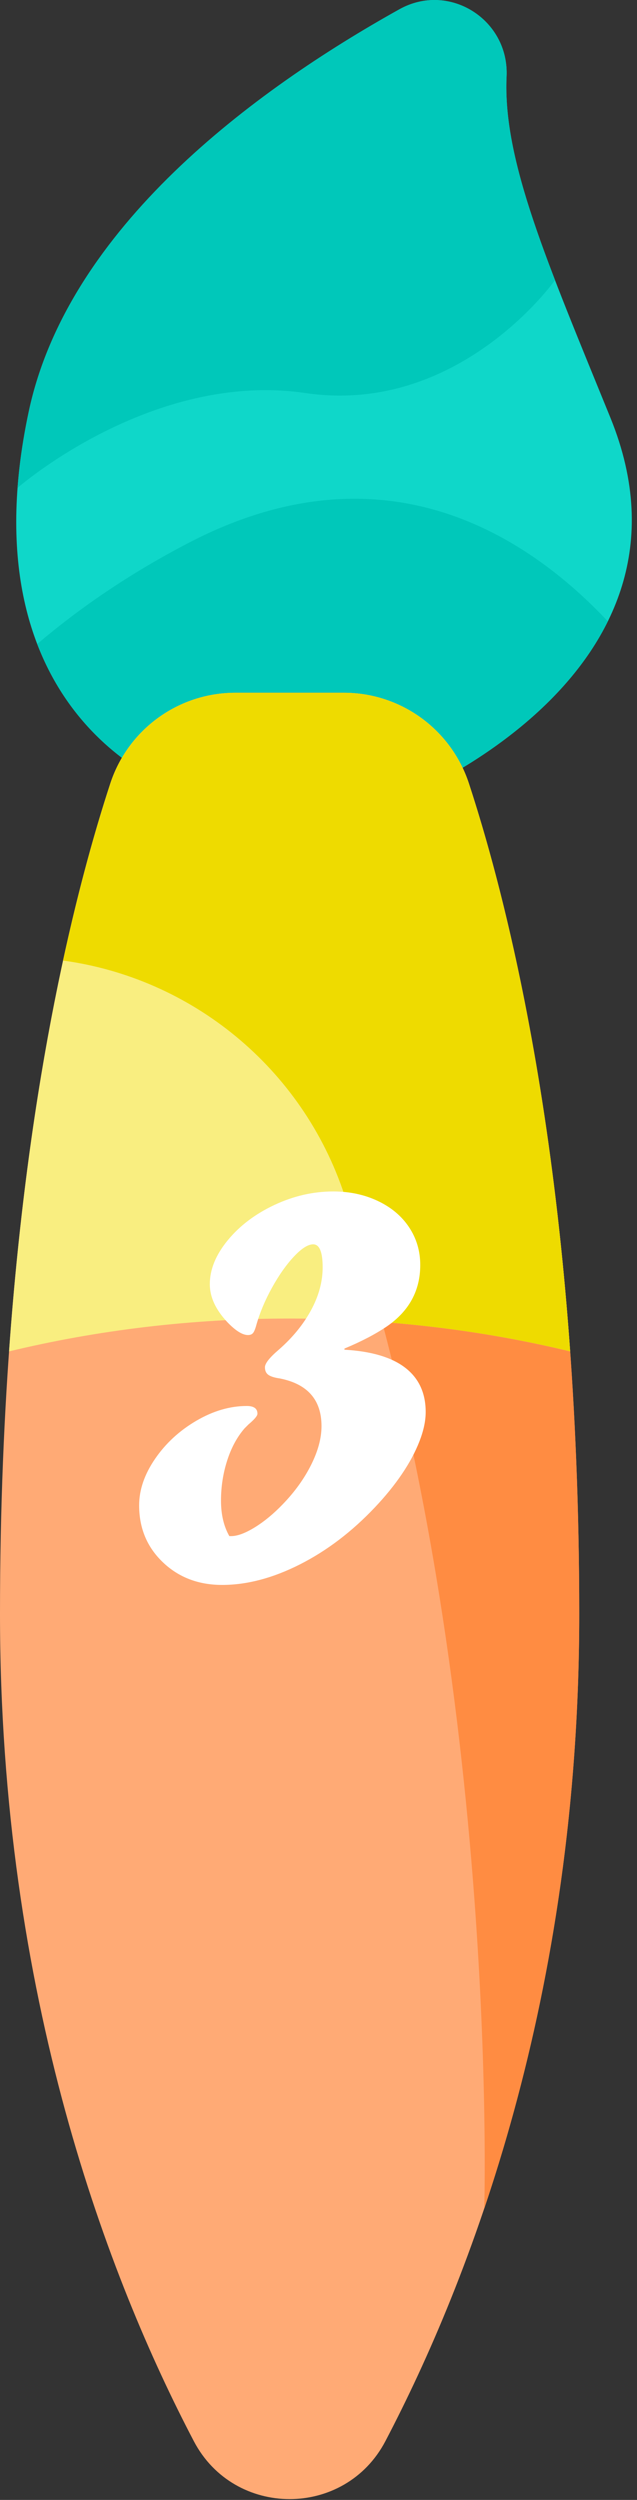 <?xml version="1.0" encoding="utf-8"?>
<!-- Generator: Adobe Illustrator 16.0.0, SVG Export Plug-In . SVG Version: 6.00 Build 0)  -->
<!DOCTYPE svg PUBLIC "-//W3C//DTD SVG 1.1//EN" "http://www.w3.org/Graphics/SVG/1.1/DTD/svg11.dtd">
<svg version="1.1" id="Layer_1" xmlns="http://www.w3.org/2000/svg" xmlns:xlink="http://www.w3.org/1999/xlink" x="0px" y="0px"
	 width="26px" height="102px" viewBox="0 0 26 102" enable-background="new 0 0 26 102" xml:space="preserve">
<rect x="0" y="0" width="26" height="102" fill="#333333" stroke="none"/>
<rect id="backgroundrect" fill="none" width="26" height="102"/>
<g>
	<title>Layer 1</title>
	<path id="svg_1" fill="#0FD7C9" d="M16.419,32.593c0,0,12.765-5.057,8.495-15.551c-2.595-6.375-4.396-10.496-4.237-13.921
		c0.107-2.318-2.343-3.873-4.37-2.744C10.362,3.689,2.775,9.295,1.175,16.784c-2.687,12.588,6.076,15.411,6.076,15.411
		L16.419,32.593z"/>
	<path id="svg_2" fill="#00C8BA" d="M7.251,32.194l9.167,0.398c0,0,5.989-2.372,8.391-7.239C21.562,21.892,15.711,18,7.739,22.129
		c-2.452,1.271-4.503,2.688-6.22,4.148C3.302,30.922,7.251,32.194,7.251,32.194z"/>
	<path id="svg_3" fill="#FFAA75" d="M7.912,99.604c1.652,3.15,6.167,3.15,7.818-0.001c3.442-6.566,7.912-18.104,7.912-33.752
		c0-17.373-2.756-28.543-4.503-33.883c-0.724-2.208-2.78-3.703-5.104-3.703l-4.428,0c-2.324,0-4.381,1.495-5.104,3.703
		C2.755,37.308,0,48.479,0,65.852C0,81.5,4.469,93.037,7.912,99.604z"/>
	<path id="svg_4" fill="#FF8C42" d="M19.766,90.11c2.141-6.351,3.877-14.507,3.877-24.259c0-17.374-2.755-28.543-4.503-33.883
		c-0.724-2.209-2.78-3.704-5.104-3.704l-4.428,0c-2.324,0-4.381,1.495-5.104,3.703c-0.579,1.765-1.266,4.168-1.929,7.222
		c5.229,0.713,9.763,4.361,11.489,9.578C20.416,67.967,19.766,90.078,19.766,90.11z"/>
	<path id="svg_5" fill="#F9EE80" d="M23.271,55.138c-0.81-11.355-2.775-19.021-4.133-23.168c-0.723-2.208-2.779-3.704-5.104-3.703
		l-4.428,0c-2.323,0-4.381,1.494-5.104,3.703c-1.358,4.148-3.323,11.814-4.133,23.169c3.6-0.868,7.449-1.341,11.451-1.341
		C15.822,53.797,19.672,54.269,23.271,55.138z"/>
	<path id="svg_6" fill="#EEDB00" d="M15.598,53.939c2.652,0.199,5.222,0.606,7.674,1.198c-0.81-11.355-2.775-19.021-4.133-23.168
		c-0.723-2.208-2.779-3.704-5.104-3.703l-4.428,0c-2.323,0-4.381,1.494-5.104,3.703c-0.578,1.765-1.267,4.17-1.928,7.223
		c5.229,0.713,9.763,4.361,11.489,9.578C14.629,50.475,15.138,52.204,15.598,53.939z"/>
	<path id="svg_7" fill="#00C8BA" d="M16.307,0.376C10.362,3.689,2.775,9.295,1.176,16.783c-0.239,1.116-0.386,2.156-0.459,3.123
		c0,0,5.472-4.792,11.751-3.869c6.279,0.922,10.186-4.608,10.186-4.608c-1.307-3.395-2.084-6.011-1.978-8.309
		C20.784,0.802,18.334-0.752,16.307,0.376z"/>
</g>
<g>
	<path fill="#FFFFFF" d="M9.361,62.676h0.07c0.258,0,0.58-0.119,0.967-0.357s0.768-0.553,1.143-0.943
		c0.484-0.5,0.869-1.033,1.154-1.6s0.428-1.096,0.428-1.588c0-1.07-0.566-1.719-1.699-1.945c-0.219-0.031-0.375-0.08-0.469-0.146
		s-0.141-0.17-0.141-0.311c0-0.156,0.188-0.395,0.563-0.715c0.563-0.492,1.002-1.029,1.318-1.611s0.475-1.166,0.475-1.752
		c0-0.625-0.129-0.938-0.387-0.938c-0.211,0-0.473,0.166-0.785,0.498s-0.611,0.756-0.896,1.271s-0.498,1.023-0.639,1.523
		c-0.047,0.172-0.094,0.283-0.141,0.334s-0.113,0.076-0.199,0.076c-0.227,0-0.508-0.176-0.844-0.527
		c-0.477-0.508-0.715-1.023-0.715-1.547c0-0.602,0.244-1.199,0.732-1.793s1.123-1.074,1.904-1.441s1.582-0.551,2.403-0.551
		c0.664,0,1.27,0.129,1.816,0.387s0.973,0.615,1.277,1.072s0.457,0.971,0.457,1.541c0,1.039-0.449,1.871-1.348,2.496
		c-0.469,0.32-1.051,0.625-1.746,0.914v0.047c1.102,0.063,1.93,0.309,2.484,0.738s0.832,1.031,0.832,1.805
		c0,0.359-0.084,0.756-0.252,1.189s-0.406,0.879-0.715,1.336s-0.678,0.912-1.107,1.365c-0.938,0.992-1.958,1.768-3.059,2.326
		s-2.16,0.838-3.176,0.838c-0.969,0-1.775-0.309-2.42-0.926s-0.967-1.391-0.967-2.32c0-0.633,0.217-1.266,0.65-1.898
		s0.994-1.15,1.682-1.553s1.375-0.604,2.063-0.604c0.289,0,0.434,0.105,0.434,0.316c0,0.086-0.121,0.23-0.363,0.434
		c-0.023,0.023-0.049,0.049-0.076,0.076s-0.057,0.057-0.088,0.088c-0.305,0.352-0.541,0.789-0.709,1.313s-0.252,1.07-0.252,1.641
		C9.021,61.797,9.134,62.277,9.361,62.676z"/>
</g>
</svg>
